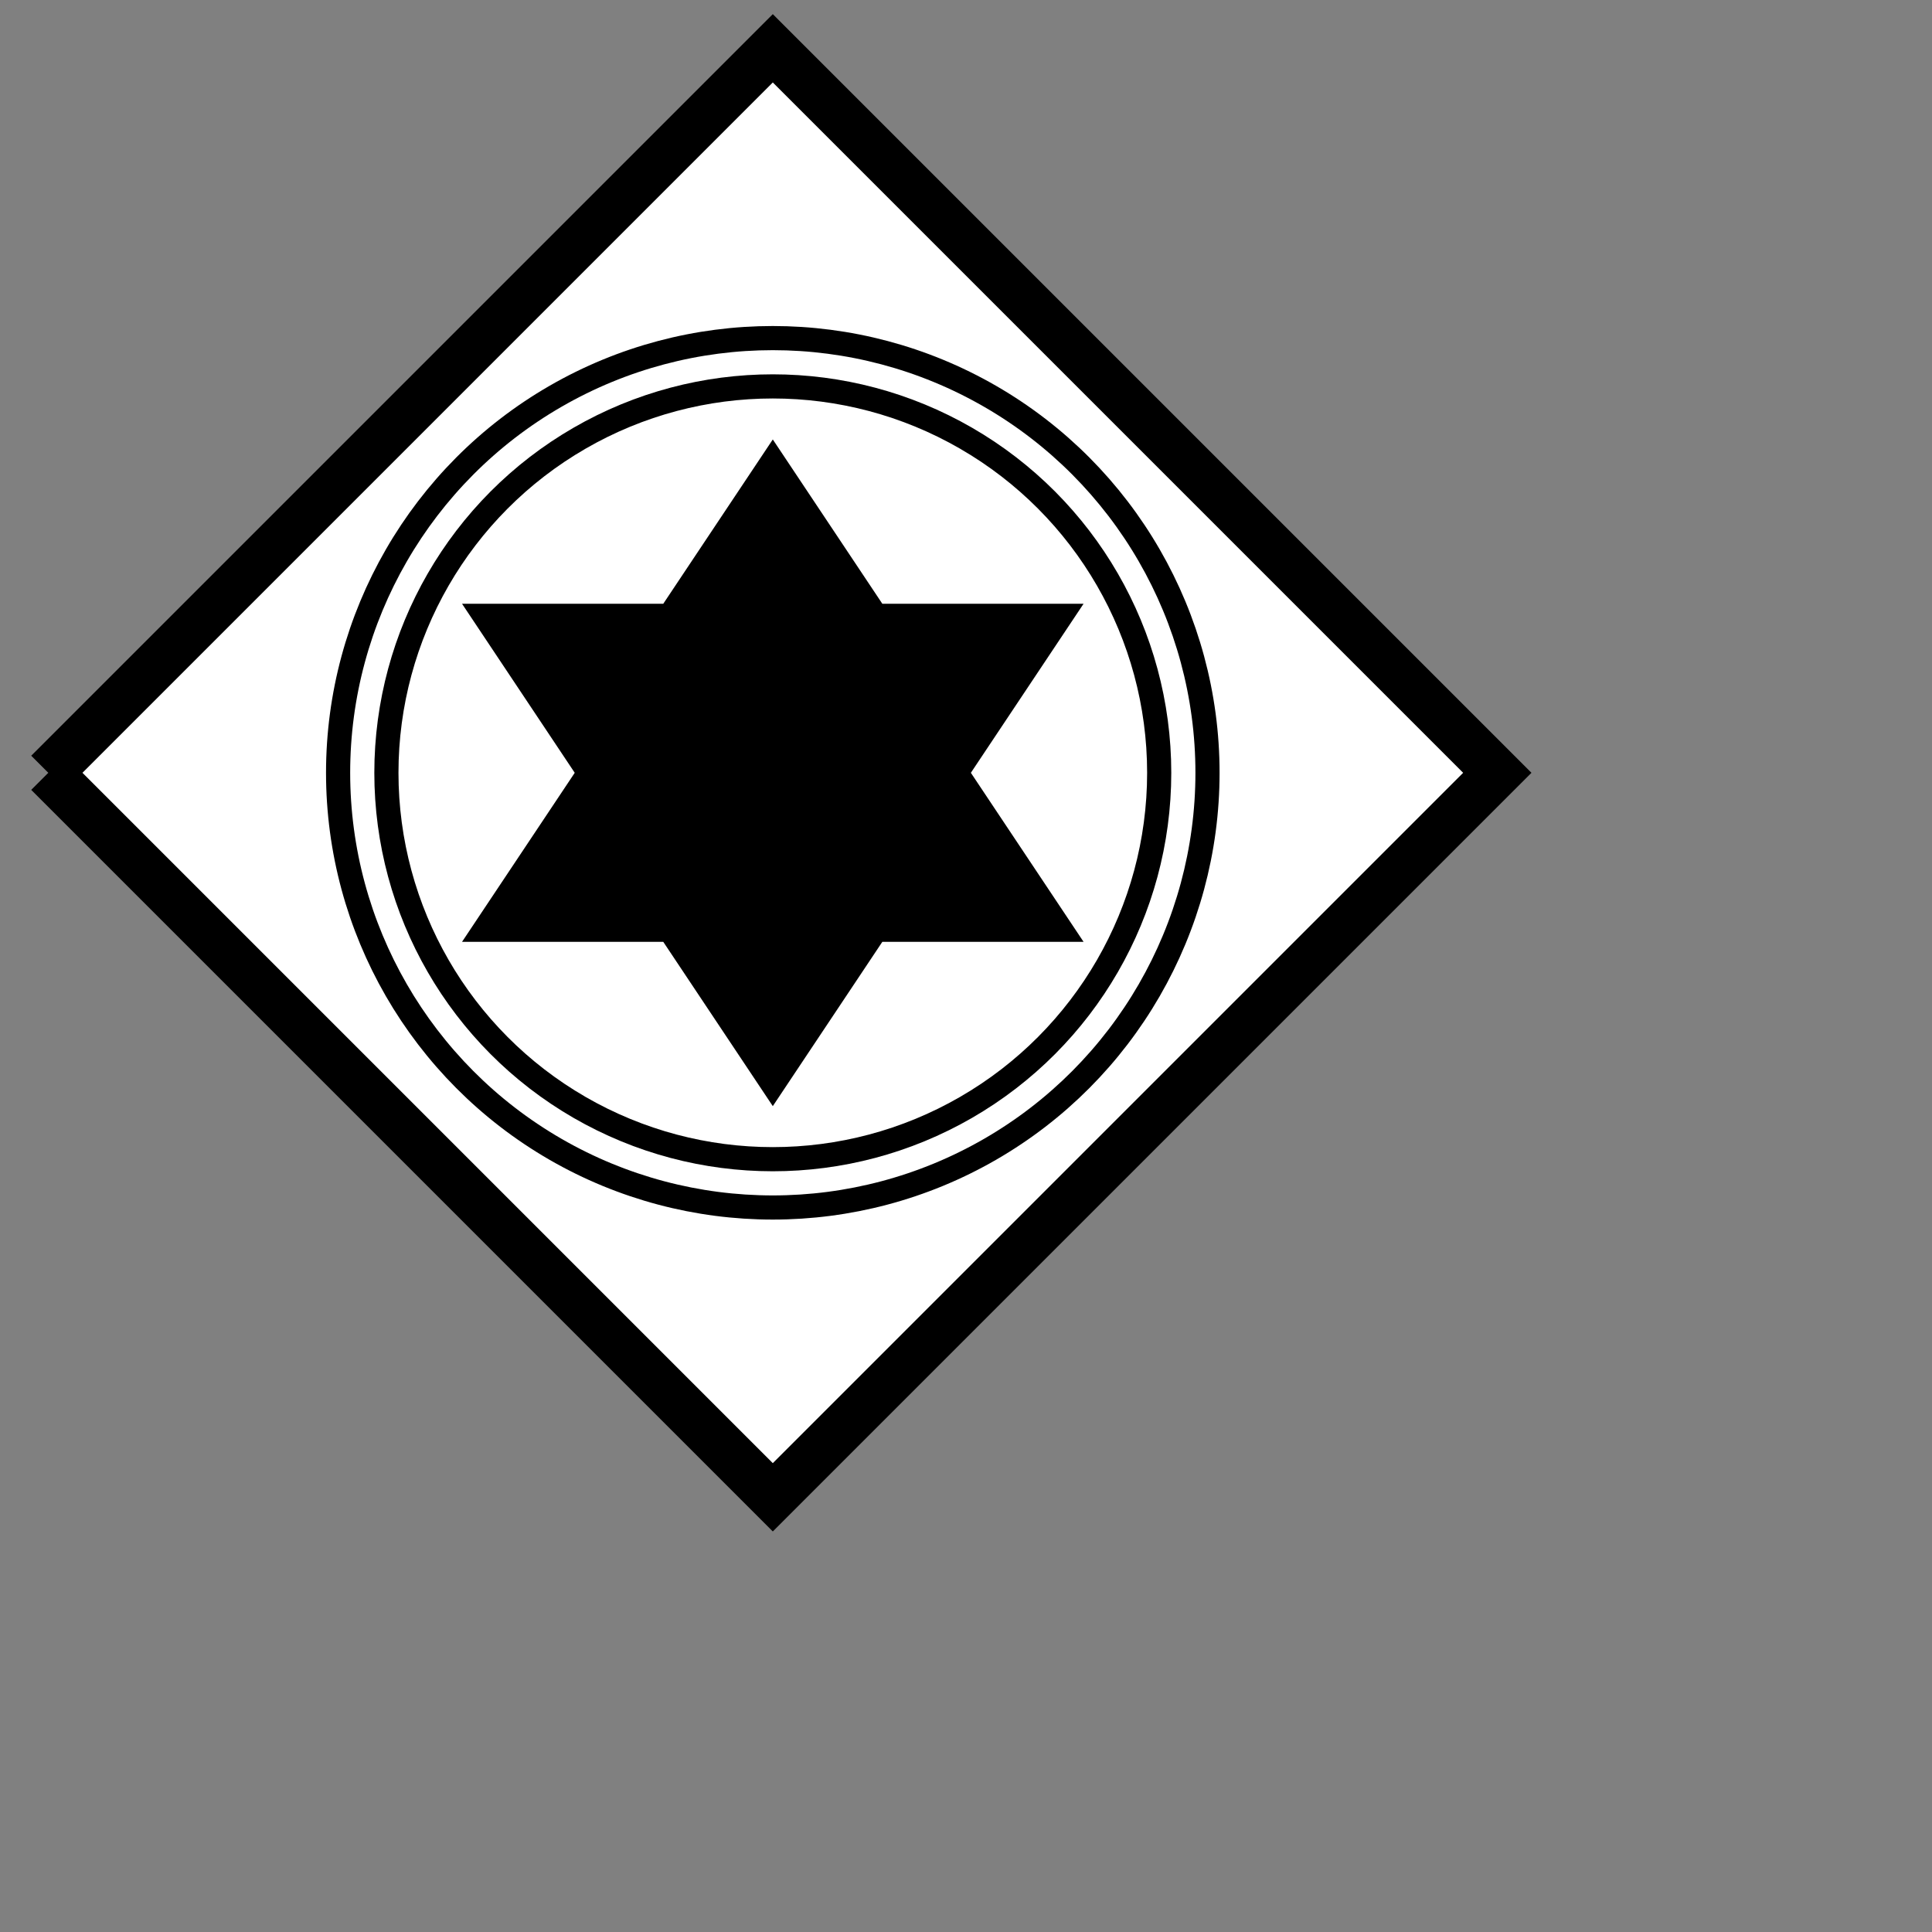 <?xml version="1.0" encoding="UTF-8" standalone="no"?>
<svg
   xmlns="http://www.w3.org/2000/svg"
   xmlns:oryx="http://www.b3mn.org/oryx"
   width="40"
   height="40"
   version="1.0">
  <rect width="100%" height="100%" fill="#808080" stroke="none"/>
  <defs></defs>
  <oryx:magnets>
  	<oryx:magnet oryx:cx="16" oryx:cy="16" oryx:default="yes" />
  </oryx:magnets>
  <g pointer-events="fill">
    <path id="frame" fill="white" stroke-width="1" stroke="black" d="M 1,16 L 16,1 L 31,16 L 16,31 L 1,16" />
    
    <circle cx="16" cy="16" r="8" stroke="black" fill="none" stroke-width="0.5"/>
    <circle cx="16" cy="16" r="9" stroke="black" fill="none" stroke-width="0.5"/>
    
    <polygon stroke="black" fill="black" stroke-width="1" points="16,10 18,13 21.5,13 19.5,16 21.5,19 18,19 16,22 14,19 10.5,19 12.5,16 10.5,13 14,13" stroke-linecap="butt" stroke-linejoin="miter" stroke-miterlimit="10" />
  </g>
</svg>
